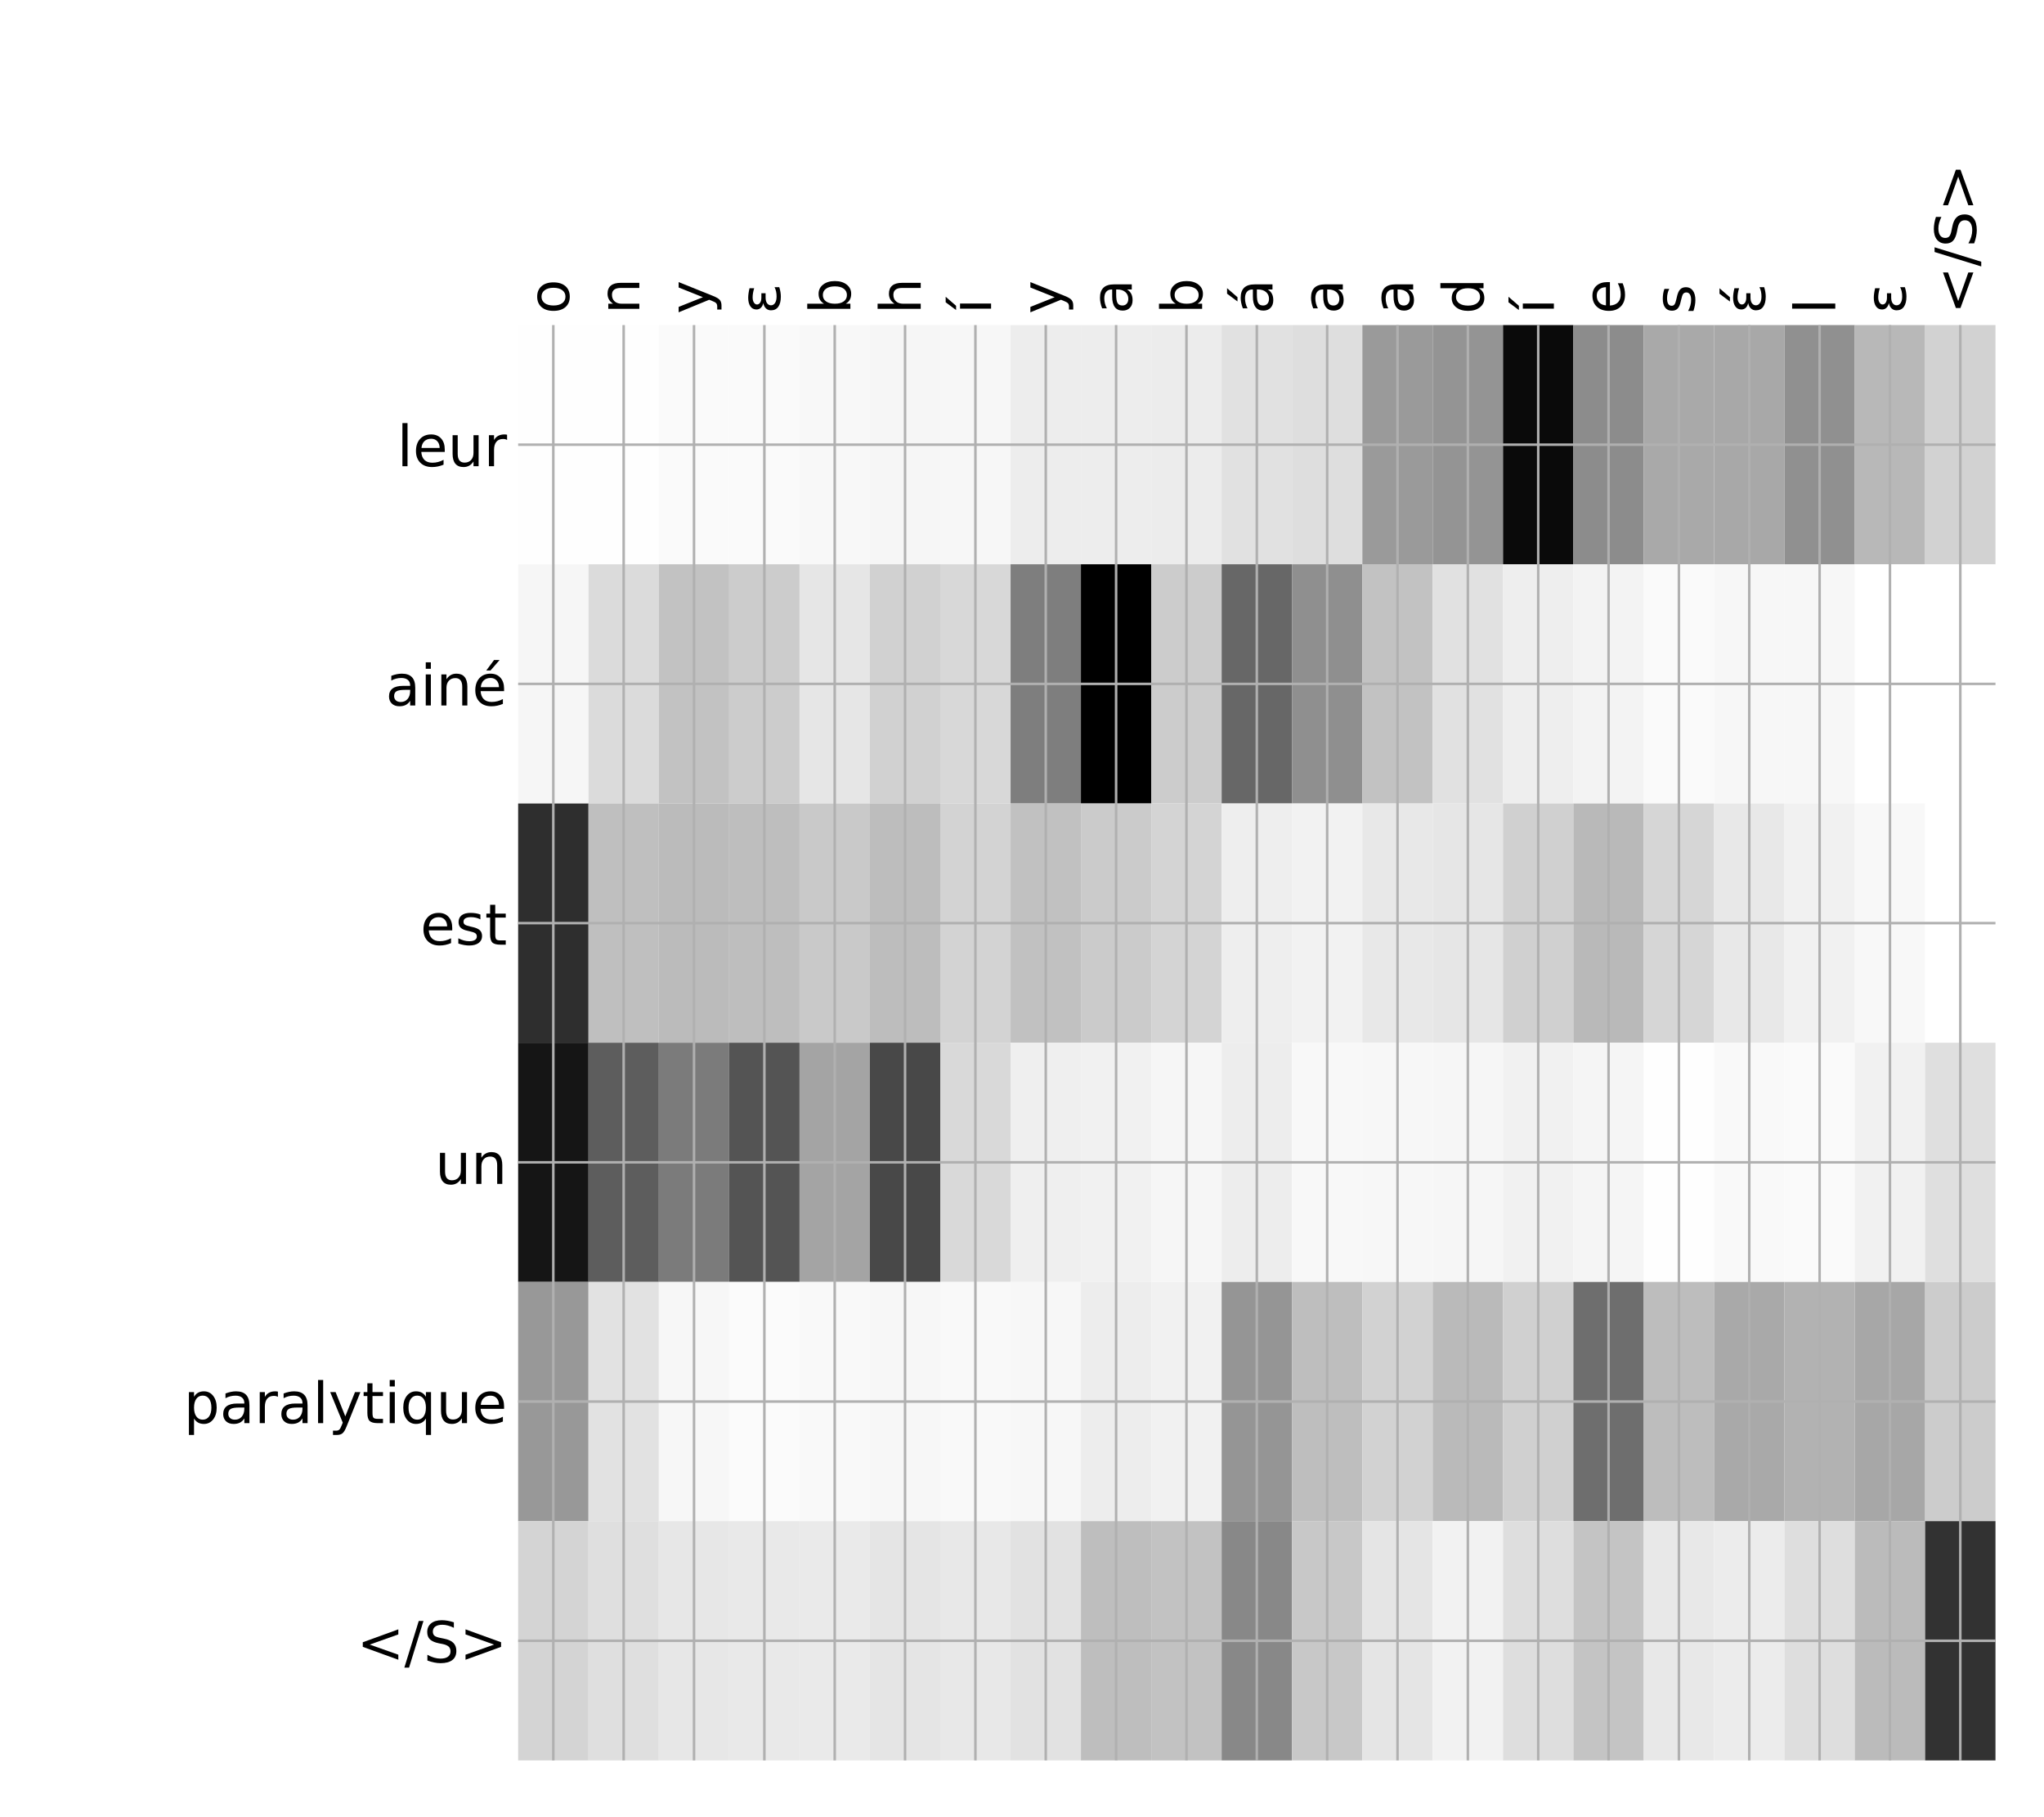 <?xml version="1.0" encoding="utf-8" standalone="no"?>
<!DOCTYPE svg PUBLIC "-//W3C//DTD SVG 1.1//EN"
  "http://www.w3.org/Graphics/SVG/1.1/DTD/svg11.dtd">
<!-- Created with matplotlib (http://matplotlib.org/) -->
<svg height="576pt" version="1.1" viewBox="0 0 648 576" width="648pt" xmlns="http://www.w3.org/2000/svg" xmlns:xlink="http://www.w3.org/1999/xlink">
 <defs>
  <style type="text/css">
*{stroke-linecap:butt;stroke-linejoin:round;}
  </style>
 </defs>
 <g id="figure_1">
  <g id="patch_1">
   <path d="M 0 576 
L 648 576 
L 648 0 
L 0 0 
z
" style="fill:#ffffff;"/>
  </g>
  <g id="axes_1">
   <g id="PolyCollection_1">
    <path clip-path="url(#p9e3d4f8bc3)" d="M 164.264 103.033 
L 164.264 178.861 
L 186.567 178.861 
L 186.567 103.033 
L 164.264 103.033 
z
" style="fill:#fefefe;"/>
    <path clip-path="url(#p9e3d4f8bc3)" d="M 186.567 103.033 
L 186.567 178.861 
L 208.869 178.861 
L 208.869 103.033 
L 186.567 103.033 
z
" style="fill:#fefefe;"/>
    <path clip-path="url(#p9e3d4f8bc3)" d="M 208.869 103.033 
L 208.869 178.861 
L 231.172 178.861 
L 231.172 103.033 
L 208.869 103.033 
z
" style="fill:#fafafa;"/>
    <path clip-path="url(#p9e3d4f8bc3)" d="M 231.172 103.033 
L 231.172 178.861 
L 253.475 178.861 
L 253.475 103.033 
L 231.172 103.033 
z
" style="fill:#fafafa;"/>
    <path clip-path="url(#p9e3d4f8bc3)" d="M 253.475 103.033 
L 253.475 178.861 
L 275.777 178.861 
L 275.777 103.033 
L 253.475 103.033 
z
" style="fill:#f8f8f8;"/>
    <path clip-path="url(#p9e3d4f8bc3)" d="M 275.777 103.033 
L 275.777 178.861 
L 298.08 178.861 
L 298.08 103.033 
L 275.777 103.033 
z
" style="fill:#f6f6f6;"/>
    <path clip-path="url(#p9e3d4f8bc3)" d="M 298.08 103.033 
L 298.08 178.861 
L 320.383 178.861 
L 320.383 103.033 
L 298.08 103.033 
z
" style="fill:#f7f7f7;"/>
    <path clip-path="url(#p9e3d4f8bc3)" d="M 320.383 103.033 
L 320.383 178.861 
L 342.685 178.861 
L 342.685 103.033 
L 320.383 103.033 
z
" style="fill:#ededed;"/>
    <path clip-path="url(#p9e3d4f8bc3)" d="M 342.685 103.033 
L 342.685 178.861 
L 364.988 178.861 
L 364.988 103.033 
L 342.685 103.033 
z
" style="fill:#ededed;"/>
    <path clip-path="url(#p9e3d4f8bc3)" d="M 364.988 103.033 
L 364.988 178.861 
L 387.291 178.861 
L 387.291 103.033 
L 364.988 103.033 
z
" style="fill:#ececec;"/>
    <path clip-path="url(#p9e3d4f8bc3)" d="M 387.291 103.033 
L 387.291 178.861 
L 409.593 178.861 
L 409.593 103.033 
L 387.291 103.033 
z
" style="fill:#e1e1e1;"/>
    <path clip-path="url(#p9e3d4f8bc3)" d="M 409.593 103.033 
L 409.593 178.861 
L 431.896 178.861 
L 431.896 103.033 
L 409.593 103.033 
z
" style="fill:#dedede;"/>
    <path clip-path="url(#p9e3d4f8bc3)" d="M 431.896 103.033 
L 431.896 178.861 
L 454.198 178.861 
L 454.198 103.033 
L 431.896 103.033 
z
" style="fill:#9a9a9a;"/>
    <path clip-path="url(#p9e3d4f8bc3)" d="M 454.198 103.033 
L 454.198 178.861 
L 476.501 178.861 
L 476.501 103.033 
L 454.198 103.033 
z
" style="fill:#949494;"/>
    <path clip-path="url(#p9e3d4f8bc3)" d="M 476.501 103.033 
L 476.501 178.861 
L 498.804 178.861 
L 498.804 103.033 
L 476.501 103.033 
z
" style="fill:#0a0a0a;"/>
    <path clip-path="url(#p9e3d4f8bc3)" d="M 498.804 103.033 
L 498.804 178.861 
L 521.106 178.861 
L 521.106 103.033 
L 498.804 103.033 
z
" style="fill:#8c8c8c;"/>
    <path clip-path="url(#p9e3d4f8bc3)" d="M 521.106 103.033 
L 521.106 178.861 
L 543.409 178.861 
L 543.409 103.033 
L 521.106 103.033 
z
" style="fill:#a9a9a9;"/>
    <path clip-path="url(#p9e3d4f8bc3)" d="M 543.409 103.033 
L 543.409 178.861 
L 565.712 178.861 
L 565.712 103.033 
L 543.409 103.033 
z
" style="fill:#a8a8a8;"/>
    <path clip-path="url(#p9e3d4f8bc3)" d="M 565.712 103.033 
L 565.712 178.861 
L 588.014 178.861 
L 588.014 103.033 
L 565.712 103.033 
z
" style="fill:#909090;"/>
    <path clip-path="url(#p9e3d4f8bc3)" d="M 588.014 103.033 
L 588.014 178.861 
L 610.317 178.861 
L 610.317 103.033 
L 588.014 103.033 
z
" style="fill:#b8b8b8;"/>
    <path clip-path="url(#p9e3d4f8bc3)" d="M 610.317 103.033 
L 610.317 178.861 
L 632.62 178.861 
L 632.62 103.033 
L 610.317 103.033 
z
" style="fill:#d2d2d2;"/>
    <path clip-path="url(#p9e3d4f8bc3)" d="M 164.264 178.861 
L 164.264 254.689 
L 186.567 254.689 
L 186.567 178.861 
L 164.264 178.861 
z
" style="fill:#f6f6f6;"/>
    <path clip-path="url(#p9e3d4f8bc3)" d="M 186.567 178.861 
L 186.567 254.689 
L 208.869 254.689 
L 208.869 178.861 
L 186.567 178.861 
z
" style="fill:#dbdbdb;"/>
    <path clip-path="url(#p9e3d4f8bc3)" d="M 208.869 178.861 
L 208.869 254.689 
L 231.172 254.689 
L 231.172 178.861 
L 208.869 178.861 
z
" style="fill:#c2c2c2;"/>
    <path clip-path="url(#p9e3d4f8bc3)" d="M 231.172 178.861 
L 231.172 254.689 
L 253.475 254.689 
L 253.475 178.861 
L 231.172 178.861 
z
" style="fill:#cccccc;"/>
    <path clip-path="url(#p9e3d4f8bc3)" d="M 253.475 178.861 
L 253.475 254.689 
L 275.777 254.689 
L 275.777 178.861 
L 253.475 178.861 
z
" style="fill:#e6e6e6;"/>
    <path clip-path="url(#p9e3d4f8bc3)" d="M 275.777 178.861 
L 275.777 254.689 
L 298.08 254.689 
L 298.08 178.861 
L 275.777 178.861 
z
" style="fill:#d1d1d1;"/>
    <path clip-path="url(#p9e3d4f8bc3)" d="M 298.08 178.861 
L 298.08 254.689 
L 320.383 254.689 
L 320.383 178.861 
L 298.08 178.861 
z
" style="fill:#d8d8d8;"/>
    <path clip-path="url(#p9e3d4f8bc3)" d="M 320.383 178.861 
L 320.383 254.689 
L 342.685 254.689 
L 342.685 178.861 
L 320.383 178.861 
z
" style="fill:#7e7e7e;"/>
    <path clip-path="url(#p9e3d4f8bc3)" d="M 342.685 178.861 
L 342.685 254.689 
L 364.988 254.689 
L 364.988 178.861 
L 342.685 178.861 
z
"/>
    <path clip-path="url(#p9e3d4f8bc3)" d="M 364.988 178.861 
L 364.988 254.689 
L 387.291 254.689 
L 387.291 178.861 
L 364.988 178.861 
z
" style="fill:#cccccc;"/>
    <path clip-path="url(#p9e3d4f8bc3)" d="M 387.291 178.861 
L 387.291 254.689 
L 409.593 254.689 
L 409.593 178.861 
L 387.291 178.861 
z
" style="fill:#676767;"/>
    <path clip-path="url(#p9e3d4f8bc3)" d="M 409.593 178.861 
L 409.593 254.689 
L 431.896 254.689 
L 431.896 178.861 
L 409.593 178.861 
z
" style="fill:#8f8f8f;"/>
    <path clip-path="url(#p9e3d4f8bc3)" d="M 431.896 178.861 
L 431.896 254.689 
L 454.198 254.689 
L 454.198 178.861 
L 431.896 178.861 
z
" style="fill:#c2c2c2;"/>
    <path clip-path="url(#p9e3d4f8bc3)" d="M 454.198 178.861 
L 454.198 254.689 
L 476.501 254.689 
L 476.501 178.861 
L 454.198 178.861 
z
" style="fill:#e1e1e1;"/>
    <path clip-path="url(#p9e3d4f8bc3)" d="M 476.501 178.861 
L 476.501 254.689 
L 498.804 254.689 
L 498.804 178.861 
L 476.501 178.861 
z
" style="fill:#eeeeee;"/>
    <path clip-path="url(#p9e3d4f8bc3)" d="M 498.804 178.861 
L 498.804 254.689 
L 521.106 254.689 
L 521.106 178.861 
L 498.804 178.861 
z
" style="fill:#f3f3f3;"/>
    <path clip-path="url(#p9e3d4f8bc3)" d="M 521.106 178.861 
L 521.106 254.689 
L 543.409 254.689 
L 543.409 178.861 
L 521.106 178.861 
z
" style="fill:#fafafa;"/>
    <path clip-path="url(#p9e3d4f8bc3)" d="M 543.409 178.861 
L 543.409 254.689 
L 565.712 254.689 
L 565.712 178.861 
L 543.409 178.861 
z
" style="fill:#f7f7f7;"/>
    <path clip-path="url(#p9e3d4f8bc3)" d="M 565.712 178.861 
L 565.712 254.689 
L 588.014 254.689 
L 588.014 178.861 
L 565.712 178.861 
z
" style="fill:#f7f7f7;"/>
    <path clip-path="url(#p9e3d4f8bc3)" d="M 588.014 178.861 
L 588.014 254.689 
L 610.317 254.689 
L 610.317 178.861 
L 588.014 178.861 
z
" style="fill:#ffffff;"/>
    <path clip-path="url(#p9e3d4f8bc3)" d="M 610.317 178.861 
L 610.317 254.689 
L 632.62 254.689 
L 632.62 178.861 
L 610.317 178.861 
z
" style="fill:#ffffff;"/>
    <path clip-path="url(#p9e3d4f8bc3)" d="M 164.264 254.689 
L 164.264 330.517 
L 186.567 330.517 
L 186.567 254.689 
L 164.264 254.689 
z
" style="fill:#2e2e2e;"/>
    <path clip-path="url(#p9e3d4f8bc3)" d="M 186.567 254.689 
L 186.567 330.517 
L 208.869 330.517 
L 208.869 254.689 
L 186.567 254.689 
z
" style="fill:#bfbfbf;"/>
    <path clip-path="url(#p9e3d4f8bc3)" d="M 208.869 254.689 
L 208.869 330.517 
L 231.172 330.517 
L 231.172 254.689 
L 208.869 254.689 
z
" style="fill:#bbbbbb;"/>
    <path clip-path="url(#p9e3d4f8bc3)" d="M 231.172 254.689 
L 231.172 330.517 
L 253.475 330.517 
L 253.475 254.689 
L 231.172 254.689 
z
" style="fill:#bebebe;"/>
    <path clip-path="url(#p9e3d4f8bc3)" d="M 253.475 254.689 
L 253.475 330.517 
L 275.777 330.517 
L 275.777 254.689 
L 253.475 254.689 
z
" style="fill:#c9c9c9;"/>
    <path clip-path="url(#p9e3d4f8bc3)" d="M 275.777 254.689 
L 275.777 330.517 
L 298.08 330.517 
L 298.08 254.689 
L 275.777 254.689 
z
" style="fill:#bdbdbd;"/>
    <path clip-path="url(#p9e3d4f8bc3)" d="M 298.08 254.689 
L 298.08 330.517 
L 320.383 330.517 
L 320.383 254.689 
L 298.08 254.689 
z
" style="fill:#d3d3d3;"/>
    <path clip-path="url(#p9e3d4f8bc3)" d="M 320.383 254.689 
L 320.383 330.517 
L 342.685 330.517 
L 342.685 254.689 
L 320.383 254.689 
z
" style="fill:#c1c1c1;"/>
    <path clip-path="url(#p9e3d4f8bc3)" d="M 342.685 254.689 
L 342.685 330.517 
L 364.988 330.517 
L 364.988 254.689 
L 342.685 254.689 
z
" style="fill:#cbcbcb;"/>
    <path clip-path="url(#p9e3d4f8bc3)" d="M 364.988 254.689 
L 364.988 330.517 
L 387.291 330.517 
L 387.291 254.689 
L 364.988 254.689 
z
" style="fill:#d4d4d4;"/>
    <path clip-path="url(#p9e3d4f8bc3)" d="M 387.291 254.689 
L 387.291 330.517 
L 409.593 330.517 
L 409.593 254.689 
L 387.291 254.689 
z
" style="fill:#eeeeee;"/>
    <path clip-path="url(#p9e3d4f8bc3)" d="M 409.593 254.689 
L 409.593 330.517 
L 431.896 330.517 
L 431.896 254.689 
L 409.593 254.689 
z
" style="fill:#f2f2f2;"/>
    <path clip-path="url(#p9e3d4f8bc3)" d="M 431.896 254.689 
L 431.896 330.517 
L 454.198 330.517 
L 454.198 254.689 
L 431.896 254.689 
z
" style="fill:#e8e8e8;"/>
    <path clip-path="url(#p9e3d4f8bc3)" d="M 454.198 254.689 
L 454.198 330.517 
L 476.501 330.517 
L 476.501 254.689 
L 454.198 254.689 
z
" style="fill:#e6e6e6;"/>
    <path clip-path="url(#p9e3d4f8bc3)" d="M 476.501 254.689 
L 476.501 330.517 
L 498.804 330.517 
L 498.804 254.689 
L 476.501 254.689 
z
" style="fill:#d0d0d0;"/>
    <path clip-path="url(#p9e3d4f8bc3)" d="M 498.804 254.689 
L 498.804 330.517 
L 521.106 330.517 
L 521.106 254.689 
L 498.804 254.689 
z
" style="fill:#b9b9b9;"/>
    <path clip-path="url(#p9e3d4f8bc3)" d="M 521.106 254.689 
L 521.106 330.517 
L 543.409 330.517 
L 543.409 254.689 
L 521.106 254.689 
z
" style="fill:#d6d6d6;"/>
    <path clip-path="url(#p9e3d4f8bc3)" d="M 543.409 254.689 
L 543.409 330.517 
L 565.712 330.517 
L 565.712 254.689 
L 543.409 254.689 
z
" style="fill:#e8e8e8;"/>
    <path clip-path="url(#p9e3d4f8bc3)" d="M 565.712 254.689 
L 565.712 330.517 
L 588.014 330.517 
L 588.014 254.689 
L 565.712 254.689 
z
" style="fill:#f1f1f1;"/>
    <path clip-path="url(#p9e3d4f8bc3)" d="M 588.014 254.689 
L 588.014 330.517 
L 610.317 330.517 
L 610.317 254.689 
L 588.014 254.689 
z
" style="fill:#f8f8f8;"/>
    <path clip-path="url(#p9e3d4f8bc3)" d="M 610.317 254.689 
L 610.317 330.517 
L 632.62 330.517 
L 632.62 254.689 
L 610.317 254.689 
z
" style="fill:#ffffff;"/>
    <path clip-path="url(#p9e3d4f8bc3)" d="M 164.264 330.517 
L 164.264 406.344 
L 186.567 406.344 
L 186.567 330.517 
L 164.264 330.517 
z
" style="fill:#151515;"/>
    <path clip-path="url(#p9e3d4f8bc3)" d="M 186.567 330.517 
L 186.567 406.344 
L 208.869 406.344 
L 208.869 330.517 
L 186.567 330.517 
z
" style="fill:#5d5d5d;"/>
    <path clip-path="url(#p9e3d4f8bc3)" d="M 208.869 330.517 
L 208.869 406.344 
L 231.172 406.344 
L 231.172 330.517 
L 208.869 330.517 
z
" style="fill:#7b7b7b;"/>
    <path clip-path="url(#p9e3d4f8bc3)" d="M 231.172 330.517 
L 231.172 406.344 
L 253.475 406.344 
L 253.475 330.517 
L 231.172 330.517 
z
" style="fill:#545454;"/>
    <path clip-path="url(#p9e3d4f8bc3)" d="M 253.475 330.517 
L 253.475 406.344 
L 275.777 406.344 
L 275.777 330.517 
L 253.475 330.517 
z
" style="fill:#a4a4a4;"/>
    <path clip-path="url(#p9e3d4f8bc3)" d="M 275.777 330.517 
L 275.777 406.344 
L 298.08 406.344 
L 298.08 330.517 
L 275.777 330.517 
z
" style="fill:#484848;"/>
    <path clip-path="url(#p9e3d4f8bc3)" d="M 298.08 330.517 
L 298.08 406.344 
L 320.383 406.344 
L 320.383 330.517 
L 298.08 330.517 
z
" style="fill:#d9d9d9;"/>
    <path clip-path="url(#p9e3d4f8bc3)" d="M 320.383 330.517 
L 320.383 406.344 
L 342.685 406.344 
L 342.685 330.517 
L 320.383 330.517 
z
" style="fill:#efefef;"/>
    <path clip-path="url(#p9e3d4f8bc3)" d="M 342.685 330.517 
L 342.685 406.344 
L 364.988 406.344 
L 364.988 330.517 
L 342.685 330.517 
z
" style="fill:#f1f1f1;"/>
    <path clip-path="url(#p9e3d4f8bc3)" d="M 364.988 330.517 
L 364.988 406.344 
L 387.291 406.344 
L 387.291 330.517 
L 364.988 330.517 
z
" style="fill:#f6f6f6;"/>
    <path clip-path="url(#p9e3d4f8bc3)" d="M 387.291 330.517 
L 387.291 406.344 
L 409.593 406.344 
L 409.593 330.517 
L 387.291 330.517 
z
" style="fill:#ededed;"/>
    <path clip-path="url(#p9e3d4f8bc3)" d="M 409.593 330.517 
L 409.593 406.344 
L 431.896 406.344 
L 431.896 330.517 
L 409.593 330.517 
z
" style="fill:#f8f8f8;"/>
    <path clip-path="url(#p9e3d4f8bc3)" d="M 431.896 330.517 
L 431.896 406.344 
L 454.198 406.344 
L 454.198 330.517 
L 431.896 330.517 
z
" style="fill:#f7f7f7;"/>
    <path clip-path="url(#p9e3d4f8bc3)" d="M 454.198 330.517 
L 454.198 406.344 
L 476.501 406.344 
L 476.501 330.517 
L 454.198 330.517 
z
" style="fill:#f6f6f6;"/>
    <path clip-path="url(#p9e3d4f8bc3)" d="M 476.501 330.517 
L 476.501 406.344 
L 498.804 406.344 
L 498.804 330.517 
L 476.501 330.517 
z
" style="fill:#f1f1f1;"/>
    <path clip-path="url(#p9e3d4f8bc3)" d="M 498.804 330.517 
L 498.804 406.344 
L 521.106 406.344 
L 521.106 330.517 
L 498.804 330.517 
z
" style="fill:#f5f5f5;"/>
    <path clip-path="url(#p9e3d4f8bc3)" d="M 521.106 330.517 
L 521.106 406.344 
L 543.409 406.344 
L 543.409 330.517 
L 521.106 330.517 
z
" style="fill:#fefefe;"/>
    <path clip-path="url(#p9e3d4f8bc3)" d="M 543.409 330.517 
L 543.409 406.344 
L 565.712 406.344 
L 565.712 330.517 
L 543.409 330.517 
z
" style="fill:#f9f9f9;"/>
    <path clip-path="url(#p9e3d4f8bc3)" d="M 565.712 330.517 
L 565.712 406.344 
L 588.014 406.344 
L 588.014 330.517 
L 565.712 330.517 
z
" style="fill:#fafafa;"/>
    <path clip-path="url(#p9e3d4f8bc3)" d="M 588.014 330.517 
L 588.014 406.344 
L 610.317 406.344 
L 610.317 330.517 
L 588.014 330.517 
z
" style="fill:#f1f1f1;"/>
    <path clip-path="url(#p9e3d4f8bc3)" d="M 610.317 330.517 
L 610.317 406.344 
L 632.62 406.344 
L 632.62 330.517 
L 610.317 330.517 
z
" style="fill:#dfdfdf;"/>
    <path clip-path="url(#p9e3d4f8bc3)" d="M 164.264 406.344 
L 164.264 482.172 
L 186.567 482.172 
L 186.567 406.344 
L 164.264 406.344 
z
" style="fill:#989898;"/>
    <path clip-path="url(#p9e3d4f8bc3)" d="M 186.567 406.344 
L 186.567 482.172 
L 208.869 482.172 
L 208.869 406.344 
L 186.567 406.344 
z
" style="fill:#e2e2e2;"/>
    <path clip-path="url(#p9e3d4f8bc3)" d="M 208.869 406.344 
L 208.869 482.172 
L 231.172 482.172 
L 231.172 406.344 
L 208.869 406.344 
z
" style="fill:#f7f7f7;"/>
    <path clip-path="url(#p9e3d4f8bc3)" d="M 231.172 406.344 
L 231.172 482.172 
L 253.475 482.172 
L 253.475 406.344 
L 231.172 406.344 
z
" style="fill:#fbfbfb;"/>
    <path clip-path="url(#p9e3d4f8bc3)" d="M 253.475 406.344 
L 253.475 482.172 
L 275.777 482.172 
L 275.777 406.344 
L 253.475 406.344 
z
" style="fill:#f9f9f9;"/>
    <path clip-path="url(#p9e3d4f8bc3)" d="M 275.777 406.344 
L 275.777 482.172 
L 298.08 482.172 
L 298.08 406.344 
L 275.777 406.344 
z
" style="fill:#f7f7f7;"/>
    <path clip-path="url(#p9e3d4f8bc3)" d="M 298.08 406.344 
L 298.08 482.172 
L 320.383 482.172 
L 320.383 406.344 
L 298.08 406.344 
z
" style="fill:#f9f9f9;"/>
    <path clip-path="url(#p9e3d4f8bc3)" d="M 320.383 406.344 
L 320.383 482.172 
L 342.685 482.172 
L 342.685 406.344 
L 320.383 406.344 
z
" style="fill:#f7f7f7;"/>
    <path clip-path="url(#p9e3d4f8bc3)" d="M 342.685 406.344 
L 342.685 482.172 
L 364.988 482.172 
L 364.988 406.344 
L 342.685 406.344 
z
" style="fill:#ededed;"/>
    <path clip-path="url(#p9e3d4f8bc3)" d="M 364.988 406.344 
L 364.988 482.172 
L 387.291 482.172 
L 387.291 406.344 
L 364.988 406.344 
z
" style="fill:#f1f1f1;"/>
    <path clip-path="url(#p9e3d4f8bc3)" d="M 387.291 406.344 
L 387.291 482.172 
L 409.593 482.172 
L 409.593 406.344 
L 387.291 406.344 
z
" style="fill:#959595;"/>
    <path clip-path="url(#p9e3d4f8bc3)" d="M 409.593 406.344 
L 409.593 482.172 
L 431.896 482.172 
L 431.896 406.344 
L 409.593 406.344 
z
" style="fill:#bebebe;"/>
    <path clip-path="url(#p9e3d4f8bc3)" d="M 431.896 406.344 
L 431.896 482.172 
L 454.198 482.172 
L 454.198 406.344 
L 431.896 406.344 
z
" style="fill:#d2d2d2;"/>
    <path clip-path="url(#p9e3d4f8bc3)" d="M 454.198 406.344 
L 454.198 482.172 
L 476.501 482.172 
L 476.501 406.344 
L 454.198 406.344 
z
" style="fill:#bababa;"/>
    <path clip-path="url(#p9e3d4f8bc3)" d="M 476.501 406.344 
L 476.501 482.172 
L 498.804 482.172 
L 498.804 406.344 
L 476.501 406.344 
z
" style="fill:#d0d0d0;"/>
    <path clip-path="url(#p9e3d4f8bc3)" d="M 498.804 406.344 
L 498.804 482.172 
L 521.106 482.172 
L 521.106 406.344 
L 498.804 406.344 
z
" style="fill:#6e6e6e;"/>
    <path clip-path="url(#p9e3d4f8bc3)" d="M 521.106 406.344 
L 521.106 482.172 
L 543.409 482.172 
L 543.409 406.344 
L 521.106 406.344 
z
" style="fill:#bdbdbd;"/>
    <path clip-path="url(#p9e3d4f8bc3)" d="M 543.409 406.344 
L 543.409 482.172 
L 565.712 482.172 
L 565.712 406.344 
L 543.409 406.344 
z
" style="fill:#a9a9a9;"/>
    <path clip-path="url(#p9e3d4f8bc3)" d="M 565.712 406.344 
L 565.712 482.172 
L 588.014 482.172 
L 588.014 406.344 
L 565.712 406.344 
z
" style="fill:#b2b2b2;"/>
    <path clip-path="url(#p9e3d4f8bc3)" d="M 588.014 406.344 
L 588.014 482.172 
L 610.317 482.172 
L 610.317 406.344 
L 588.014 406.344 
z
" style="fill:#a7a7a7;"/>
    <path clip-path="url(#p9e3d4f8bc3)" d="M 610.317 406.344 
L 610.317 482.172 
L 632.62 482.172 
L 632.62 406.344 
L 610.317 406.344 
z
" style="fill:#cccccc;"/>
    <path clip-path="url(#p9e3d4f8bc3)" d="M 164.264 482.172 
L 164.264 558 
L 186.567 558 
L 186.567 482.172 
L 164.264 482.172 
z
" style="fill:#d4d4d4;"/>
    <path clip-path="url(#p9e3d4f8bc3)" d="M 186.567 482.172 
L 186.567 558 
L 208.869 558 
L 208.869 482.172 
L 186.567 482.172 
z
" style="fill:#dfdfdf;"/>
    <path clip-path="url(#p9e3d4f8bc3)" d="M 208.869 482.172 
L 208.869 558 
L 231.172 558 
L 231.172 482.172 
L 208.869 482.172 
z
" style="fill:#e7e7e7;"/>
    <path clip-path="url(#p9e3d4f8bc3)" d="M 231.172 482.172 
L 231.172 558 
L 253.475 558 
L 253.475 482.172 
L 231.172 482.172 
z
" style="fill:#e9e9e9;"/>
    <path clip-path="url(#p9e3d4f8bc3)" d="M 253.475 482.172 
L 253.475 558 
L 275.777 558 
L 275.777 482.172 
L 253.475 482.172 
z
" style="fill:#eaeaea;"/>
    <path clip-path="url(#p9e3d4f8bc3)" d="M 275.777 482.172 
L 275.777 558 
L 298.08 558 
L 298.08 482.172 
L 275.777 482.172 
z
" style="fill:#e5e5e5;"/>
    <path clip-path="url(#p9e3d4f8bc3)" d="M 298.08 482.172 
L 298.08 558 
L 320.383 558 
L 320.383 482.172 
L 298.08 482.172 
z
" style="fill:#e8e8e8;"/>
    <path clip-path="url(#p9e3d4f8bc3)" d="M 320.383 482.172 
L 320.383 558 
L 342.685 558 
L 342.685 482.172 
L 320.383 482.172 
z
" style="fill:#e2e2e2;"/>
    <path clip-path="url(#p9e3d4f8bc3)" d="M 342.685 482.172 
L 342.685 558 
L 364.988 558 
L 364.988 482.172 
L 342.685 482.172 
z
" style="fill:#bebebe;"/>
    <path clip-path="url(#p9e3d4f8bc3)" d="M 364.988 482.172 
L 364.988 558 
L 387.291 558 
L 387.291 482.172 
L 364.988 482.172 
z
" style="fill:#c2c2c2;"/>
    <path clip-path="url(#p9e3d4f8bc3)" d="M 387.291 482.172 
L 387.291 558 
L 409.593 558 
L 409.593 482.172 
L 387.291 482.172 
z
" style="fill:#888888;"/>
    <path clip-path="url(#p9e3d4f8bc3)" d="M 409.593 482.172 
L 409.593 558 
L 431.896 558 
L 431.896 482.172 
L 409.593 482.172 
z
" style="fill:#c8c8c8;"/>
    <path clip-path="url(#p9e3d4f8bc3)" d="M 431.896 482.172 
L 431.896 558 
L 454.198 558 
L 454.198 482.172 
L 431.896 482.172 
z
" style="fill:#e5e5e5;"/>
    <path clip-path="url(#p9e3d4f8bc3)" d="M 454.198 482.172 
L 454.198 558 
L 476.501 558 
L 476.501 482.172 
L 454.198 482.172 
z
" style="fill:#f2f2f2;"/>
    <path clip-path="url(#p9e3d4f8bc3)" d="M 476.501 482.172 
L 476.501 558 
L 498.804 558 
L 498.804 482.172 
L 476.501 482.172 
z
" style="fill:#dedede;"/>
    <path clip-path="url(#p9e3d4f8bc3)" d="M 498.804 482.172 
L 498.804 558 
L 521.106 558 
L 521.106 482.172 
L 498.804 482.172 
z
" style="fill:#c4c4c4;"/>
    <path clip-path="url(#p9e3d4f8bc3)" d="M 521.106 482.172 
L 521.106 558 
L 543.409 558 
L 543.409 482.172 
L 521.106 482.172 
z
" style="fill:#e8e8e8;"/>
    <path clip-path="url(#p9e3d4f8bc3)" d="M 543.409 482.172 
L 543.409 558 
L 565.712 558 
L 565.712 482.172 
L 543.409 482.172 
z
" style="fill:#ececec;"/>
    <path clip-path="url(#p9e3d4f8bc3)" d="M 565.712 482.172 
L 565.712 558 
L 588.014 558 
L 588.014 482.172 
L 565.712 482.172 
z
" style="fill:#dedede;"/>
    <path clip-path="url(#p9e3d4f8bc3)" d="M 588.014 482.172 
L 588.014 558 
L 610.317 558 
L 610.317 482.172 
L 588.014 482.172 
z
" style="fill:#bbbbbb;"/>
    <path clip-path="url(#p9e3d4f8bc3)" d="M 610.317 482.172 
L 610.317 558 
L 632.62 558 
L 632.62 482.172 
L 610.317 482.172 
z
" style="fill:#323232;"/>
   </g>
   <g id="matplotlib.axis_1">
    <g id="xtick_1">
     <g id="line2d_1">
      <path clip-path="url(#p9e3d4f8bc3)" d="M 175.415 558 
L 175.415 103.033 
" style="fill:none;stroke:#b0b0b0;stroke-linecap:square;stroke-width:0.8;"/>
     </g>
     <g id="line2d_2"/>
     <g id="text_1">
      <!-- o -->
      <defs>
       <path d="M 30.609 48.391 
Q 23.391 48.391 19.188 42.75 
Q 14.984 37.109 14.984 27.297 
Q 14.984 17.484 19.156 11.844 
Q 23.344 6.203 30.609 6.203 
Q 37.797 6.203 41.984 11.859 
Q 46.188 17.531 46.188 27.297 
Q 46.188 37.016 41.984 42.703 
Q 37.797 48.391 30.609 48.391 
z
M 30.609 56 
Q 42.328 56 49.016 48.375 
Q 55.719 40.766 55.719 27.297 
Q 55.719 13.875 49.016 6.219 
Q 42.328 -1.422 30.609 -1.422 
Q 18.844 -1.422 12.172 6.219 
Q 5.516 13.875 5.516 27.297 
Q 5.516 40.766 12.172 48.375 
Q 18.844 56 30.609 56 
z
" id="DejaVuSans-6f"/>
      </defs>
      <g transform="translate(180.382 99.533)rotate(-90)scale(0.18 -0.18)">
       <use xlink:href="#DejaVuSans-6f"/>
      </g>
     </g>
    </g>
    <g id="xtick_2">
     <g id="line2d_3">
      <path clip-path="url(#p9e3d4f8bc3)" d="M 197.718 558 
L 197.718 103.033 
" style="fill:none;stroke:#b0b0b0;stroke-linecap:square;stroke-width:0.8;"/>
     </g>
     <g id="line2d_4"/>
     <g id="text_2">
      <!-- n -->
      <defs>
       <path d="M 54.891 33.016 
L 54.891 0 
L 45.906 0 
L 45.906 32.719 
Q 45.906 40.484 42.875 44.328 
Q 39.844 48.188 33.797 48.188 
Q 26.516 48.188 22.312 43.547 
Q 18.109 38.922 18.109 30.906 
L 18.109 0 
L 9.078 0 
L 9.078 54.688 
L 18.109 54.688 
L 18.109 46.188 
Q 21.344 51.125 25.703 53.562 
Q 30.078 56 35.797 56 
Q 45.219 56 50.047 50.172 
Q 54.891 44.344 54.891 33.016 
z
" id="DejaVuSans-6e"/>
      </defs>
      <g transform="translate(202.685 99.533)rotate(-90)scale(0.18 -0.18)">
       <use xlink:href="#DejaVuSans-6e"/>
      </g>
     </g>
    </g>
    <g id="xtick_3">
     <g id="line2d_5">
      <path clip-path="url(#p9e3d4f8bc3)" d="M 220.021 558 
L 220.021 103.033 
" style="fill:none;stroke:#b0b0b0;stroke-linecap:square;stroke-width:0.8;"/>
     </g>
     <g id="line2d_6"/>
     <g id="text_3">
      <!-- y -->
      <defs>
       <path d="M 32.172 -5.078 
Q 28.375 -14.844 24.75 -17.812 
Q 21.141 -20.797 15.094 -20.797 
L 7.906 -20.797 
L 7.906 -13.281 
L 13.188 -13.281 
Q 16.891 -13.281 18.938 -11.516 
Q 21 -9.766 23.484 -3.219 
L 25.094 0.875 
L 2.984 54.688 
L 12.5 54.688 
L 29.594 11.922 
L 46.688 54.688 
L 56.203 54.688 
z
" id="DejaVuSans-79"/>
      </defs>
      <g transform="translate(224.988 99.533)rotate(-90)scale(0.18 -0.18)">
       <use xlink:href="#DejaVuSans-79"/>
      </g>
     </g>
    </g>
    <g id="xtick_4">
     <g id="line2d_7">
      <path clip-path="url(#p9e3d4f8bc3)" d="M 242.323 558 
L 242.323 103.033 
" style="fill:none;stroke:#b0b0b0;stroke-linecap:square;stroke-width:0.8;"/>
     </g>
     <g id="line2d_8"/>
     <g id="text_4">
      <!-- ε -->
      <defs>
       <path d="M 19.281 29.5 
Q 13.812 30.672 10.891 33.844 
Q 7.953 36.969 7.953 41.5 
Q 7.953 48.391 13.531 52.25 
Q 19.047 56.062 28.609 56.062 
Q 32.328 56.062 36.469 55.469 
Q 40.625 54.891 45.406 53.719 
L 45.406 45.562 
Q 40.672 46.969 36.766 47.609 
Q 32.812 48.25 29.344 48.25 
Q 23.531 48.25 20.172 46 
Q 16.75 43.75 16.75 40.625 
Q 16.75 37.203 20.062 35.016 
Q 23.344 32.859 29 32.859 
L 36.578 32.859 
L 36.578 25.438 
L 29.344 25.438 
Q 22.656 25.438 19.141 22.953 
Q 15.328 20.219 15.328 15.922 
Q 15.328 11.531 19.438 8.797 
Q 23.578 6.062 30.953 6.062 
Q 35.5 6.062 39.656 6.938 
Q 43.797 7.859 47.266 9.672 
L 47.266 1.312 
Q 42.875 -0.047 38.766 -0.734 
Q 34.625 -1.422 30.719 -1.422 
Q 19.094 -1.422 12.797 3.031 
Q 6.5 7.469 6.5 15.922 
Q 6.5 21.188 9.859 24.75 
Q 13.234 28.328 19.281 29.5 
z
" id="DejaVuSans-3b5"/>
      </defs>
      <g transform="translate(247.29 99.533)rotate(-90)scale(0.18 -0.18)">
       <use xlink:href="#DejaVuSans-3b5"/>
      </g>
     </g>
    </g>
    <g id="xtick_5">
     <g id="line2d_9">
      <path clip-path="url(#p9e3d4f8bc3)" d="M 264.626 558 
L 264.626 103.033 
" style="fill:none;stroke:#b0b0b0;stroke-linecap:square;stroke-width:0.8;"/>
     </g>
     <g id="line2d_10"/>
     <g id="text_5">
      <!-- b -->
      <defs>
       <path d="M 48.688 27.297 
Q 48.688 37.203 44.609 42.844 
Q 40.531 48.484 33.406 48.484 
Q 26.266 48.484 22.188 42.844 
Q 18.109 37.203 18.109 27.297 
Q 18.109 17.391 22.188 11.75 
Q 26.266 6.109 33.406 6.109 
Q 40.531 6.109 44.609 11.75 
Q 48.688 17.391 48.688 27.297 
z
M 18.109 46.391 
Q 20.953 51.266 25.266 53.625 
Q 29.594 56 35.594 56 
Q 45.562 56 51.781 48.094 
Q 58.016 40.188 58.016 27.297 
Q 58.016 14.406 51.781 6.484 
Q 45.562 -1.422 35.594 -1.422 
Q 29.594 -1.422 25.266 0.953 
Q 20.953 3.328 18.109 8.203 
L 18.109 0 
L 9.078 0 
L 9.078 75.984 
L 18.109 75.984 
z
" id="DejaVuSans-62"/>
      </defs>
      <g transform="translate(269.593 99.533)rotate(-90)scale(0.18 -0.18)">
       <use xlink:href="#DejaVuSans-62"/>
      </g>
     </g>
    </g>
    <g id="xtick_6">
     <g id="line2d_11">
      <path clip-path="url(#p9e3d4f8bc3)" d="M 286.929 558 
L 286.929 103.033 
" style="fill:none;stroke:#b0b0b0;stroke-linecap:square;stroke-width:0.8;"/>
     </g>
     <g id="line2d_12"/>
     <g id="text_6">
      <!-- h -->
      <defs>
       <path d="M 54.891 33.016 
L 54.891 0 
L 45.906 0 
L 45.906 32.719 
Q 45.906 40.484 42.875 44.328 
Q 39.844 48.188 33.797 48.188 
Q 26.516 48.188 22.312 43.547 
Q 18.109 38.922 18.109 30.906 
L 18.109 0 
L 9.078 0 
L 9.078 75.984 
L 18.109 75.984 
L 18.109 46.188 
Q 21.344 51.125 25.703 53.562 
Q 30.078 56 35.797 56 
Q 45.219 56 50.047 50.172 
Q 54.891 44.344 54.891 33.016 
z
" id="DejaVuSans-68"/>
      </defs>
      <g transform="translate(291.895 99.533)rotate(-90)scale(0.18 -0.18)">
       <use xlink:href="#DejaVuSans-68"/>
      </g>
     </g>
    </g>
    <g id="xtick_7">
     <g id="line2d_13">
      <path clip-path="url(#p9e3d4f8bc3)" d="M 309.231 558 
L 309.231 103.033 
" style="fill:none;stroke:#b0b0b0;stroke-linecap:square;stroke-width:0.8;"/>
     </g>
     <g id="line2d_14"/>
     <g id="text_7">
      <!-- í -->
      <defs>
       <path d="M 20.656 79.984 
L 30.375 79.984 
L 14.469 61.625 
L 6.984 61.625 
z
M 9.422 54.688 
L 18.406 54.688 
L 18.406 0 
L 9.422 0 
z
M 13.922 56 
z
" id="DejaVuSans-ed"/>
      </defs>
      <g transform="translate(314.198 99.533)rotate(-90)scale(0.18 -0.18)">
       <use xlink:href="#DejaVuSans-ed"/>
      </g>
     </g>
    </g>
    <g id="xtick_8">
     <g id="line2d_15">
      <path clip-path="url(#p9e3d4f8bc3)" d="M 331.534 558 
L 331.534 103.033 
" style="fill:none;stroke:#b0b0b0;stroke-linecap:square;stroke-width:0.8;"/>
     </g>
     <g id="line2d_16"/>
     <g id="text_8">
      <!-- y -->
      <g transform="translate(336.501 99.533)rotate(-90)scale(0.18 -0.18)">
       <use xlink:href="#DejaVuSans-79"/>
      </g>
     </g>
    </g>
    <g id="xtick_9">
     <g id="line2d_17">
      <path clip-path="url(#p9e3d4f8bc3)" d="M 353.837 558 
L 353.837 103.033 
" style="fill:none;stroke:#b0b0b0;stroke-linecap:square;stroke-width:0.8;"/>
     </g>
     <g id="line2d_18"/>
     <g id="text_9">
      <!-- a -->
      <defs>
       <path d="M 34.281 27.484 
Q 23.391 27.484 19.188 25 
Q 14.984 22.516 14.984 16.5 
Q 14.984 11.719 18.141 8.906 
Q 21.297 6.109 26.703 6.109 
Q 34.188 6.109 38.703 11.406 
Q 43.219 16.703 43.219 25.484 
L 43.219 27.484 
z
M 52.203 31.203 
L 52.203 0 
L 43.219 0 
L 43.219 8.297 
Q 40.141 3.328 35.547 0.953 
Q 30.953 -1.422 24.312 -1.422 
Q 15.922 -1.422 10.953 3.297 
Q 6 8.016 6 15.922 
Q 6 25.141 12.172 29.828 
Q 18.359 34.516 30.609 34.516 
L 43.219 34.516 
L 43.219 35.406 
Q 43.219 41.609 39.141 45 
Q 35.062 48.391 27.688 48.391 
Q 23 48.391 18.547 47.266 
Q 14.109 46.141 10.016 43.891 
L 10.016 52.203 
Q 14.938 54.109 19.578 55.047 
Q 24.219 56 28.609 56 
Q 40.484 56 46.344 49.844 
Q 52.203 43.703 52.203 31.203 
z
" id="DejaVuSans-61"/>
      </defs>
      <g transform="translate(358.803 99.533)rotate(-90)scale(0.18 -0.18)">
       <use xlink:href="#DejaVuSans-61"/>
      </g>
     </g>
    </g>
    <g id="xtick_10">
     <g id="line2d_19">
      <path clip-path="url(#p9e3d4f8bc3)" d="M 376.139 558 
L 376.139 103.033 
" style="fill:none;stroke:#b0b0b0;stroke-linecap:square;stroke-width:0.8;"/>
     </g>
     <g id="line2d_20"/>
     <g id="text_10">
      <!-- b -->
      <g transform="translate(381.106 99.533)rotate(-90)scale(0.18 -0.18)">
       <use xlink:href="#DejaVuSans-62"/>
      </g>
     </g>
    </g>
    <g id="xtick_11">
     <g id="line2d_21">
      <path clip-path="url(#p9e3d4f8bc3)" d="M 398.442 558 
L 398.442 103.033 
" style="fill:none;stroke:#b0b0b0;stroke-linecap:square;stroke-width:0.8;"/>
     </g>
     <g id="line2d_22"/>
     <g id="text_11">
      <!-- á -->
      <defs>
       <path d="M 34.281 27.484 
Q 23.391 27.484 19.188 25 
Q 14.984 22.516 14.984 16.5 
Q 14.984 11.719 18.141 8.906 
Q 21.297 6.109 26.703 6.109 
Q 34.188 6.109 38.703 11.406 
Q 43.219 16.703 43.219 25.484 
L 43.219 27.484 
z
M 52.203 31.203 
L 52.203 0 
L 43.219 0 
L 43.219 8.297 
Q 40.141 3.328 35.547 0.953 
Q 30.953 -1.422 24.312 -1.422 
Q 15.922 -1.422 10.953 3.297 
Q 6 8.016 6 15.922 
Q 6 25.141 12.172 29.828 
Q 18.359 34.516 30.609 34.516 
L 43.219 34.516 
L 43.219 35.406 
Q 43.219 41.609 39.141 45 
Q 35.062 48.391 27.688 48.391 
Q 23 48.391 18.547 47.266 
Q 14.109 46.141 10.016 43.891 
L 10.016 52.203 
Q 14.938 54.109 19.578 55.047 
Q 24.219 56 28.609 56 
Q 40.484 56 46.344 49.844 
Q 52.203 43.703 52.203 31.203 
z
M 35.781 79.984 
L 45.5 79.984 
L 29.594 61.625 
L 22.109 61.625 
z
" id="DejaVuSans-e1"/>
      </defs>
      <g transform="translate(403.409 99.533)rotate(-90)scale(0.18 -0.18)">
       <use xlink:href="#DejaVuSans-e1"/>
      </g>
     </g>
    </g>
    <g id="xtick_12">
     <g id="line2d_23">
      <path clip-path="url(#p9e3d4f8bc3)" d="M 420.744 558 
L 420.744 103.033 
" style="fill:none;stroke:#b0b0b0;stroke-linecap:square;stroke-width:0.8;"/>
     </g>
     <g id="line2d_24"/>
     <g id="text_12">
      <!-- a -->
      <g transform="translate(425.711 99.533)rotate(-90)scale(0.18 -0.18)">
       <use xlink:href="#DejaVuSans-61"/>
      </g>
     </g>
    </g>
    <g id="xtick_13">
     <g id="line2d_25">
      <path clip-path="url(#p9e3d4f8bc3)" d="M 443.047 558 
L 443.047 103.033 
" style="fill:none;stroke:#b0b0b0;stroke-linecap:square;stroke-width:0.8;"/>
     </g>
     <g id="line2d_26"/>
     <g id="text_13">
      <!-- a -->
      <g transform="translate(448.014 99.533)rotate(-90)scale(0.18 -0.18)">
       <use xlink:href="#DejaVuSans-61"/>
      </g>
     </g>
    </g>
    <g id="xtick_14">
     <g id="line2d_27">
      <path clip-path="url(#p9e3d4f8bc3)" d="M 465.35 558 
L 465.35 103.033 
" style="fill:none;stroke:#b0b0b0;stroke-linecap:square;stroke-width:0.8;"/>
     </g>
     <g id="line2d_28"/>
     <g id="text_14">
      <!-- d -->
      <defs>
       <path d="M 45.406 46.391 
L 45.406 75.984 
L 54.391 75.984 
L 54.391 0 
L 45.406 0 
L 45.406 8.203 
Q 42.578 3.328 38.25 0.953 
Q 33.938 -1.422 27.875 -1.422 
Q 17.969 -1.422 11.734 6.484 
Q 5.516 14.406 5.516 27.297 
Q 5.516 40.188 11.734 48.094 
Q 17.969 56 27.875 56 
Q 33.938 56 38.25 53.625 
Q 42.578 51.266 45.406 46.391 
z
M 14.797 27.297 
Q 14.797 17.391 18.875 11.75 
Q 22.953 6.109 30.078 6.109 
Q 37.203 6.109 41.297 11.75 
Q 45.406 17.391 45.406 27.297 
Q 45.406 37.203 41.297 42.844 
Q 37.203 48.484 30.078 48.484 
Q 22.953 48.484 18.875 42.844 
Q 14.797 37.203 14.797 27.297 
z
" id="DejaVuSans-64"/>
      </defs>
      <g transform="translate(470.317 99.533)rotate(-90)scale(0.18 -0.18)">
       <use xlink:href="#DejaVuSans-64"/>
      </g>
     </g>
    </g>
    <g id="xtick_15">
     <g id="line2d_29">
      <path clip-path="url(#p9e3d4f8bc3)" d="M 487.652 558 
L 487.652 103.033 
" style="fill:none;stroke:#b0b0b0;stroke-linecap:square;stroke-width:0.8;"/>
     </g>
     <g id="line2d_30"/>
     <g id="text_15">
      <!-- í -->
      <g transform="translate(492.619 99.533)rotate(-90)scale(0.18 -0.18)">
       <use xlink:href="#DejaVuSans-ed"/>
      </g>
     </g>
    </g>
    <g id="xtick_16">
     <g id="line2d_31">
      <path clip-path="url(#p9e3d4f8bc3)" d="M 509.955 558 
L 509.955 103.033 
" style="fill:none;stroke:#b0b0b0;stroke-linecap:square;stroke-width:0.8;"/>
     </g>
     <g id="line2d_32"/>
     <g id="text_16">
      <!-- e -->
      <defs>
       <path d="M 56.203 29.594 
L 56.203 25.203 
L 14.891 25.203 
Q 15.484 15.922 20.484 11.062 
Q 25.484 6.203 34.422 6.203 
Q 39.594 6.203 44.453 7.469 
Q 49.312 8.734 54.109 11.281 
L 54.109 2.781 
Q 49.266 0.734 44.188 -0.344 
Q 39.109 -1.422 33.891 -1.422 
Q 20.797 -1.422 13.156 6.188 
Q 5.516 13.812 5.516 26.812 
Q 5.516 40.234 12.766 48.109 
Q 20.016 56 32.328 56 
Q 43.359 56 49.781 48.891 
Q 56.203 41.797 56.203 29.594 
z
M 47.219 32.234 
Q 47.125 39.594 43.094 43.984 
Q 39.062 48.391 32.422 48.391 
Q 24.906 48.391 20.391 44.141 
Q 15.875 39.891 15.188 32.172 
z
" id="DejaVuSans-65"/>
      </defs>
      <g transform="translate(514.922 99.533)rotate(-90)scale(0.18 -0.18)">
       <use xlink:href="#DejaVuSans-65"/>
      </g>
     </g>
    </g>
    <g id="xtick_17">
     <g id="line2d_33">
      <path clip-path="url(#p9e3d4f8bc3)" d="M 532.258 558 
L 532.258 103.033 
" style="fill:none;stroke:#b0b0b0;stroke-linecap:square;stroke-width:0.8;"/>
     </g>
     <g id="line2d_34"/>
     <g id="text_17">
      <!-- s -->
      <defs>
       <path d="M 44.281 53.078 
L 44.281 44.578 
Q 40.484 46.531 36.375 47.5 
Q 32.281 48.484 27.875 48.484 
Q 21.188 48.484 17.844 46.438 
Q 14.5 44.391 14.5 40.281 
Q 14.5 37.156 16.891 35.375 
Q 19.281 33.594 26.516 31.984 
L 29.594 31.297 
Q 39.156 29.25 43.188 25.516 
Q 47.219 21.781 47.219 15.094 
Q 47.219 7.469 41.188 3.016 
Q 35.156 -1.422 24.609 -1.422 
Q 20.219 -1.422 15.453 -0.562 
Q 10.688 0.297 5.422 2 
L 5.422 11.281 
Q 10.406 8.688 15.234 7.391 
Q 20.062 6.109 24.812 6.109 
Q 31.156 6.109 34.562 8.281 
Q 37.984 10.453 37.984 14.406 
Q 37.984 18.062 35.516 20.016 
Q 33.062 21.969 24.703 23.781 
L 21.578 24.516 
Q 13.234 26.266 9.516 29.906 
Q 5.812 33.547 5.812 39.891 
Q 5.812 47.609 11.281 51.797 
Q 16.75 56 26.812 56 
Q 31.781 56 36.172 55.266 
Q 40.578 54.547 44.281 53.078 
z
" id="DejaVuSans-73"/>
      </defs>
      <g transform="translate(537.225 99.533)rotate(-90)scale(0.18 -0.18)">
       <use xlink:href="#DejaVuSans-73"/>
      </g>
     </g>
    </g>
    <g id="xtick_18">
     <g id="line2d_35">
      <path clip-path="url(#p9e3d4f8bc3)" d="M 554.56 558 
L 554.56 103.033 
" style="fill:none;stroke:#b0b0b0;stroke-linecap:square;stroke-width:0.8;"/>
     </g>
     <g id="line2d_36"/>
     <g id="text_18">
      <!-- έ -->
      <defs>
       <path d="M 35.656 79.984 
L 45.375 79.984 
L 29.469 61.625 
L 21.984 61.625 
z
M 19.281 29.5 
Q 13.812 30.672 10.891 33.844 
Q 7.953 36.969 7.953 41.5 
Q 7.953 48.391 13.531 52.25 
Q 19.047 56.062 28.609 56.062 
Q 32.328 56.062 36.469 55.469 
Q 40.625 54.891 45.406 53.719 
L 45.406 45.562 
Q 40.672 46.969 36.766 47.609 
Q 32.812 48.25 29.344 48.25 
Q 23.531 48.25 20.172 46 
Q 16.75 43.75 16.75 40.625 
Q 16.75 37.203 20.062 35.016 
Q 23.344 32.859 29 32.859 
L 36.578 32.859 
L 36.578 25.438 
L 29.344 25.438 
Q 22.656 25.438 19.141 22.953 
Q 15.328 20.219 15.328 15.922 
Q 15.328 11.531 19.438 8.797 
Q 23.578 6.062 30.953 6.062 
Q 35.5 6.062 39.656 6.938 
Q 43.797 7.859 47.266 9.672 
L 47.266 1.312 
Q 42.875 -0.047 38.766 -0.734 
Q 34.625 -1.422 30.719 -1.422 
Q 19.094 -1.422 12.797 3.031 
Q 6.5 7.469 6.5 15.922 
Q 6.5 21.188 9.859 24.75 
Q 13.234 28.328 19.281 29.5 
z
" id="DejaVuSans-3ad"/>
      </defs>
      <g transform="translate(559.527 99.533)rotate(-90)scale(0.18 -0.18)">
       <use xlink:href="#DejaVuSans-3ad"/>
      </g>
     </g>
    </g>
    <g id="xtick_19">
     <g id="line2d_37">
      <path clip-path="url(#p9e3d4f8bc3)" d="M 576.863 558 
L 576.863 103.033 
" style="fill:none;stroke:#b0b0b0;stroke-linecap:square;stroke-width:0.8;"/>
     </g>
     <g id="line2d_38"/>
     <g id="text_19">
      <!-- l -->
      <defs>
       <path d="M 9.422 75.984 
L 18.406 75.984 
L 18.406 0 
L 9.422 0 
z
" id="DejaVuSans-6c"/>
      </defs>
      <g transform="translate(581.83 99.533)rotate(-90)scale(0.18 -0.18)">
       <use xlink:href="#DejaVuSans-6c"/>
      </g>
     </g>
    </g>
    <g id="xtick_20">
     <g id="line2d_39">
      <path clip-path="url(#p9e3d4f8bc3)" d="M 599.166 558 
L 599.166 103.033 
" style="fill:none;stroke:#b0b0b0;stroke-linecap:square;stroke-width:0.8;"/>
     </g>
     <g id="line2d_40"/>
     <g id="text_20">
      <!-- ε -->
      <g transform="translate(604.133 99.533)rotate(-90)scale(0.18 -0.18)">
       <use xlink:href="#DejaVuSans-3b5"/>
      </g>
     </g>
    </g>
    <g id="xtick_21">
     <g id="line2d_41">
      <path clip-path="url(#p9e3d4f8bc3)" d="M 621.468 558 
L 621.468 103.033 
" style="fill:none;stroke:#b0b0b0;stroke-linecap:square;stroke-width:0.8;"/>
     </g>
     <g id="line2d_42"/>
     <g id="text_21">
      <!-- &lt;/S&gt; -->
      <defs>
       <path d="M 73.188 49.219 
L 22.797 31.297 
L 73.188 13.484 
L 73.188 4.594 
L 10.594 27.297 
L 10.594 35.406 
L 73.188 58.109 
z
" id="DejaVuSans-3c"/>
       <path d="M 25.391 72.906 
L 33.688 72.906 
L 8.297 -9.281 
L 0 -9.281 
z
" id="DejaVuSans-2f"/>
       <path d="M 53.516 70.516 
L 53.516 60.891 
Q 47.906 63.578 42.922 64.891 
Q 37.938 66.219 33.297 66.219 
Q 25.25 66.219 20.875 63.094 
Q 16.5 59.969 16.5 54.203 
Q 16.5 49.359 19.406 46.891 
Q 22.312 44.438 30.422 42.922 
L 36.375 41.703 
Q 47.406 39.594 52.656 34.297 
Q 57.906 29 57.906 20.125 
Q 57.906 9.516 50.797 4.047 
Q 43.703 -1.422 29.984 -1.422 
Q 24.812 -1.422 18.969 -0.25 
Q 13.141 0.922 6.891 3.219 
L 6.891 13.375 
Q 12.891 10.016 18.656 8.297 
Q 24.422 6.594 29.984 6.594 
Q 38.422 6.594 43.016 9.906 
Q 47.609 13.234 47.609 19.391 
Q 47.609 24.75 44.312 27.781 
Q 41.016 30.812 33.5 32.328 
L 27.484 33.5 
Q 16.453 35.688 11.516 40.375 
Q 6.594 45.062 6.594 53.422 
Q 6.594 63.094 13.406 68.656 
Q 20.219 74.219 32.172 74.219 
Q 37.312 74.219 42.625 73.281 
Q 47.953 72.359 53.516 70.516 
z
" id="DejaVuSans-53"/>
       <path d="M 10.594 49.219 
L 10.594 58.109 
L 73.188 35.406 
L 73.188 27.297 
L 10.594 4.594 
L 10.594 13.484 
L 60.891 31.297 
z
" id="DejaVuSans-3e"/>
      </defs>
      <g transform="translate(626.435 99.533)rotate(-90)scale(0.18 -0.18)">
       <use xlink:href="#DejaVuSans-3c"/>
       <use x="83.789" xlink:href="#DejaVuSans-2f"/>
       <use x="117.48" xlink:href="#DejaVuSans-53"/>
       <use x="180.957" xlink:href="#DejaVuSans-3e"/>
      </g>
     </g>
    </g>
   </g>
   <g id="matplotlib.axis_2">
    <g id="ytick_1">
     <g id="line2d_43">
      <path clip-path="url(#p9e3d4f8bc3)" d="M 164.264 140.947 
L 632.62 140.947 
" style="fill:none;stroke:#b0b0b0;stroke-linecap:square;stroke-width:0.8;"/>
     </g>
     <g id="line2d_44"/>
     <g id="text_22">
      <!-- leur -->
      <defs>
       <path d="M 8.5 21.578 
L 8.5 54.688 
L 17.484 54.688 
L 17.484 21.922 
Q 17.484 14.156 20.5 10.266 
Q 23.531 6.391 29.594 6.391 
Q 36.859 6.391 41.078 11.031 
Q 45.312 15.672 45.312 23.688 
L 45.312 54.688 
L 54.297 54.688 
L 54.297 0 
L 45.312 0 
L 45.312 8.406 
Q 42.047 3.422 37.719 1 
Q 33.406 -1.422 27.688 -1.422 
Q 18.266 -1.422 13.375 4.438 
Q 8.5 10.297 8.5 21.578 
z
M 31.109 56 
z
" id="DejaVuSans-75"/>
       <path d="M 41.109 46.297 
Q 39.594 47.172 37.812 47.578 
Q 36.031 48 33.891 48 
Q 26.266 48 22.188 43.047 
Q 18.109 38.094 18.109 28.812 
L 18.109 0 
L 9.078 0 
L 9.078 54.688 
L 18.109 54.688 
L 18.109 46.188 
Q 20.953 51.172 25.484 53.578 
Q 30.031 56 36.531 56 
Q 37.453 56 38.578 55.875 
Q 39.703 55.766 41.062 55.516 
z
" id="DejaVuSans-72"/>
      </defs>
      <g transform="translate(125.881 147.786)scale(0.18 -0.18)">
       <use xlink:href="#DejaVuSans-6c"/>
       <use x="27.783" xlink:href="#DejaVuSans-65"/>
       <use x="89.307" xlink:href="#DejaVuSans-75"/>
       <use x="152.686" xlink:href="#DejaVuSans-72"/>
      </g>
     </g>
    </g>
    <g id="ytick_2">
     <g id="line2d_45">
      <path clip-path="url(#p9e3d4f8bc3)" d="M 164.264 216.775 
L 632.62 216.775 
" style="fill:none;stroke:#b0b0b0;stroke-linecap:square;stroke-width:0.8;"/>
     </g>
     <g id="line2d_46"/>
     <g id="text_23">
      <!-- ainé -->
      <defs>
       <path d="M 9.422 54.688 
L 18.406 54.688 
L 18.406 0 
L 9.422 0 
z
M 9.422 75.984 
L 18.406 75.984 
L 18.406 64.594 
L 9.422 64.594 
z
" id="DejaVuSans-69"/>
       <path d="M 56.203 29.594 
L 56.203 25.203 
L 14.891 25.203 
Q 15.484 15.922 20.484 11.062 
Q 25.484 6.203 34.422 6.203 
Q 39.594 6.203 44.453 7.469 
Q 49.312 8.734 54.109 11.281 
L 54.109 2.781 
Q 49.266 0.734 44.188 -0.344 
Q 39.109 -1.422 33.891 -1.422 
Q 20.797 -1.422 13.156 6.188 
Q 5.516 13.812 5.516 26.812 
Q 5.516 40.234 12.766 48.109 
Q 20.016 56 32.328 56 
Q 43.359 56 49.781 48.891 
Q 56.203 41.797 56.203 29.594 
z
M 47.219 32.234 
Q 47.125 39.594 43.094 43.984 
Q 39.062 48.391 32.422 48.391 
Q 24.906 48.391 20.391 44.141 
Q 15.875 39.891 15.188 32.172 
z
M 38.531 79.984 
L 48.25 79.984 
L 32.344 61.625 
L 24.859 61.625 
z
" id="DejaVuSans-e9"/>
      </defs>
      <g transform="translate(122.25 223.614)scale(0.18 -0.18)">
       <use xlink:href="#DejaVuSans-61"/>
       <use x="61.279" xlink:href="#DejaVuSans-69"/>
       <use x="89.062" xlink:href="#DejaVuSans-6e"/>
       <use x="152.441" xlink:href="#DejaVuSans-e9"/>
      </g>
     </g>
    </g>
    <g id="ytick_3">
     <g id="line2d_47">
      <path clip-path="url(#p9e3d4f8bc3)" d="M 164.264 292.603 
L 632.62 292.603 
" style="fill:none;stroke:#b0b0b0;stroke-linecap:square;stroke-width:0.8;"/>
     </g>
     <g id="line2d_48"/>
     <g id="text_24">
      <!-- est -->
      <defs>
       <path d="M 18.312 70.219 
L 18.312 54.688 
L 36.812 54.688 
L 36.812 47.703 
L 18.312 47.703 
L 18.312 18.016 
Q 18.312 11.328 20.141 9.422 
Q 21.969 7.516 27.594 7.516 
L 36.812 7.516 
L 36.812 0 
L 27.594 0 
Q 17.188 0 13.234 3.875 
Q 9.281 7.766 9.281 18.016 
L 9.281 47.703 
L 2.688 47.703 
L 2.688 54.688 
L 9.281 54.688 
L 9.281 70.219 
z
" id="DejaVuSans-74"/>
      </defs>
      <g transform="translate(133.255 299.441)scale(0.18 -0.18)">
       <use xlink:href="#DejaVuSans-65"/>
       <use x="61.523" xlink:href="#DejaVuSans-73"/>
       <use x="113.623" xlink:href="#DejaVuSans-74"/>
      </g>
     </g>
    </g>
    <g id="ytick_4">
     <g id="line2d_49">
      <path clip-path="url(#p9e3d4f8bc3)" d="M 164.264 368.431 
L 632.62 368.431 
" style="fill:none;stroke:#b0b0b0;stroke-linecap:square;stroke-width:0.8;"/>
     </g>
     <g id="line2d_50"/>
     <g id="text_25">
      <!-- un -->
      <g transform="translate(137.949 375.269)scale(0.18 -0.18)">
       <use xlink:href="#DejaVuSans-75"/>
       <use x="63.379" xlink:href="#DejaVuSans-6e"/>
      </g>
     </g>
    </g>
    <g id="ytick_5">
     <g id="line2d_51">
      <path clip-path="url(#p9e3d4f8bc3)" d="M 164.264 444.258 
L 632.62 444.258 
" style="fill:none;stroke:#b0b0b0;stroke-linecap:square;stroke-width:0.8;"/>
     </g>
     <g id="line2d_52"/>
     <g id="text_26">
      <!-- paralytique -->
      <defs>
       <path d="M 18.109 8.203 
L 18.109 -20.797 
L 9.078 -20.797 
L 9.078 54.688 
L 18.109 54.688 
L 18.109 46.391 
Q 20.953 51.266 25.266 53.625 
Q 29.594 56 35.594 56 
Q 45.562 56 51.781 48.094 
Q 58.016 40.188 58.016 27.297 
Q 58.016 14.406 51.781 6.484 
Q 45.562 -1.422 35.594 -1.422 
Q 29.594 -1.422 25.266 0.953 
Q 20.953 3.328 18.109 8.203 
z
M 48.688 27.297 
Q 48.688 37.203 44.609 42.844 
Q 40.531 48.484 33.406 48.484 
Q 26.266 48.484 22.188 42.844 
Q 18.109 37.203 18.109 27.297 
Q 18.109 17.391 22.188 11.75 
Q 26.266 6.109 33.406 6.109 
Q 40.531 6.109 44.609 11.75 
Q 48.688 17.391 48.688 27.297 
z
" id="DejaVuSans-70"/>
       <path d="M 14.797 27.297 
Q 14.797 17.391 18.875 11.75 
Q 22.953 6.109 30.078 6.109 
Q 37.203 6.109 41.297 11.75 
Q 45.406 17.391 45.406 27.297 
Q 45.406 37.203 41.297 42.844 
Q 37.203 48.484 30.078 48.484 
Q 22.953 48.484 18.875 42.844 
Q 14.797 37.203 14.797 27.297 
z
M 45.406 8.203 
Q 42.578 3.328 38.25 0.953 
Q 33.938 -1.422 27.875 -1.422 
Q 17.969 -1.422 11.734 6.484 
Q 5.516 14.406 5.516 27.297 
Q 5.516 40.188 11.734 48.094 
Q 17.969 56 27.875 56 
Q 33.938 56 38.25 53.625 
Q 42.578 51.266 45.406 46.391 
L 45.406 54.688 
L 54.391 54.688 
L 54.391 -20.797 
L 45.406 -20.797 
z
" id="DejaVuSans-71"/>
      </defs>
      <g transform="translate(58.254 451.097)scale(0.18 -0.18)">
       <use xlink:href="#DejaVuSans-70"/>
       <use x="63.477" xlink:href="#DejaVuSans-61"/>
       <use x="124.756" xlink:href="#DejaVuSans-72"/>
       <use x="165.869" xlink:href="#DejaVuSans-61"/>
       <use x="227.148" xlink:href="#DejaVuSans-6c"/>
       <use x="254.932" xlink:href="#DejaVuSans-79"/>
       <use x="314.111" xlink:href="#DejaVuSans-74"/>
       <use x="353.32" xlink:href="#DejaVuSans-69"/>
       <use x="381.104" xlink:href="#DejaVuSans-71"/>
       <use x="444.58" xlink:href="#DejaVuSans-75"/>
       <use x="507.959" xlink:href="#DejaVuSans-65"/>
      </g>
     </g>
    </g>
    <g id="ytick_6">
     <g id="line2d_53">
      <path clip-path="url(#p9e3d4f8bc3)" d="M 164.264 520.086 
L 632.62 520.086 
" style="fill:none;stroke:#b0b0b0;stroke-linecap:square;stroke-width:0.8;"/>
     </g>
     <g id="line2d_54"/>
     <g id="text_27">
      <!-- &lt;/S&gt; -->
      <g transform="translate(113.106 526.925)scale(0.18 -0.18)">
       <use xlink:href="#DejaVuSans-3c"/>
       <use x="83.789" xlink:href="#DejaVuSans-2f"/>
       <use x="117.48" xlink:href="#DejaVuSans-53"/>
       <use x="180.957" xlink:href="#DejaVuSans-3e"/>
      </g>
     </g>
    </g>
   </g>
  </g>
 </g>
 <defs>
  <clipPath id="p9e3d4f8bc3">
   <rect height="454.967" width="468.356" x="164.264" y="103.033"/>
  </clipPath>
 </defs>
</svg>
